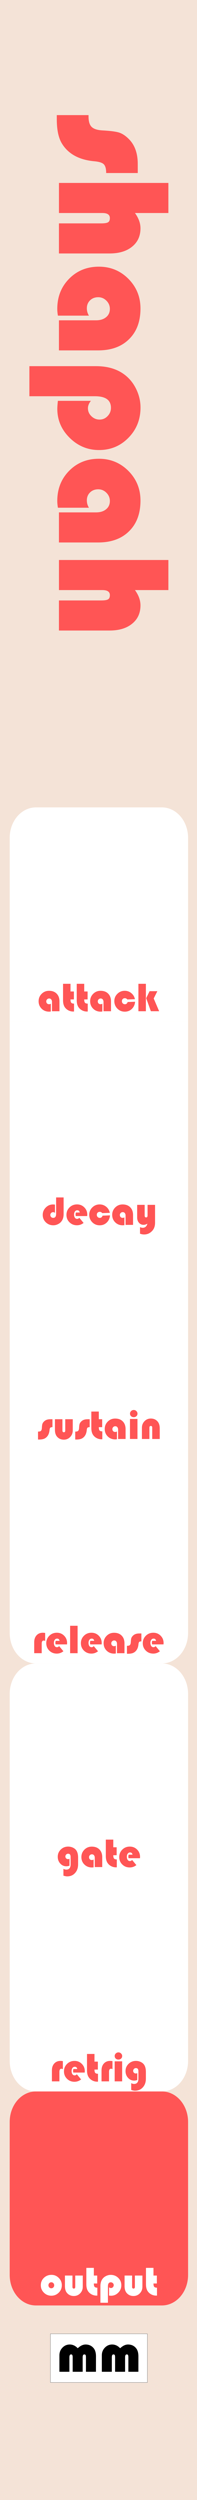 <?xml version="1.0" encoding="UTF-8" standalone="no"?>
<!-- Created with Inkscape (http://www.inkscape.org/) -->

<svg
   xmlns:dc="http://purl.org/dc/elements/1.1/"
   xmlns:cc="http://creativecommons.org/ns#"
   xmlns:rdf="http://www.w3.org/1999/02/22-rdf-syntax-ns#"
   xmlns:svg="http://www.w3.org/2000/svg"
   xmlns="http://www.w3.org/2000/svg"
   xmlns:sodipodi="http://sodipodi.sourceforge.net/DTD/sodipodi-0.dtd"
   xmlns:inkscape="http://www.inkscape.org/namespaces/inkscape"
   width="10.16mm"
   height="128.5mm"
   viewBox="0 0 10.16 128.5"
   version="1.1"
   id="svg8"
   inkscape:version="0.92.3 (2405546, 2018-03-11)"
   sodipodi:docname="Shapah.svg">
  <defs
     id="defs2" />
  <sodipodi:namedview
     id="base"
     pagecolor="#ffffff"
     bordercolor="#666666"
     borderopacity="1.0"
     inkscape:pageopacity="0.0"
     inkscape:pageshadow="2"
     inkscape:zoom="11.2"
     inkscape:cx="33.485789"
     inkscape:cy="153.89163"
     inkscape:document-units="mm"
     inkscape:current-layer="layer1"
     showgrid="true"
     inkscape:window-width="1920"
     inkscape:window-height="1027"
     inkscape:window-x="-8"
     inkscape:window-y="22"
     inkscape:window-maximized="1"
     inkscape:pagecheckerboard="false"
     inkscape:snap-to-guides="true"
     showguides="true"
     inkscape:guide-bbox="true"
     inkscape:snap-page="true"
     inkscape:snap-bbox="true"
     inkscape:snap-bbox-edge-midpoints="false"
     inkscape:snap-bbox-midpoints="true"
     inkscape:snap-object-midpoints="true"
     inkscape:snap-others="false"
     inkscape:object-nodes="false"
     inkscape:snap-nodes="true"
     inkscape:measure-start="-12.2321,122.857"
     inkscape:measure-end="-11.6964,83.125"
     inkscape:bbox-paths="false">
    <inkscape:grid
       type="xygrid"
       id="grid5221"
       units="mm"
       originx="0"
       originy="0"
       spacingx="0.1"
       spacingy="0.1"
       enabled="true"
       visible="true" />
    <sodipodi:guide
       position="5.1,27"
       orientation="1,0"
       id="guide5243"
       inkscape:locked="false" />
    <sodipodi:guide
       position="0.5,53.75"
       orientation="1,0"
       id="guide5245"
       inkscape:locked="false" />
    <sodipodi:guide
       position="9.7,27.1"
       orientation="1,0"
       id="guide5247"
       inkscape:locked="false" />
    <sodipodi:guide
       position="7.5,122.5"
       orientation="0,1"
       id="guide5258"
       inkscape:locked="false" />
    <sodipodi:guide
       position="15,87"
       orientation="0,1"
       id="guide921"
       inkscape:locked="false" />
    <sodipodi:guide
       position="14,32"
       orientation="0,1"
       id="guide927"
       inkscape:locked="false" />
    <sodipodi:guide
       position="12.5,43"
       orientation="0,1"
       id="guide931"
       inkscape:locked="false" />
    <sodipodi:guide
       position="10.5,21"
       orientation="0,1"
       id="guide1035"
       inkscape:locked="false" />
    <sodipodi:guide
       position="10.5,10"
       orientation="0,1"
       id="guide1037"
       inkscape:locked="false" />
    <sodipodi:guide
       position="14.5,54"
       orientation="0,1"
       id="guide1105"
       inkscape:locked="false" />
    <sodipodi:guide
       position="14.5,65"
       orientation="0,1"
       id="guide1107"
       inkscape:locked="false" />
    <sodipodi:guide
       position="14,76"
       orientation="0,1"
       id="guide1109"
       inkscape:locked="false" />
  </sodipodi:namedview>
  <g
     inkscape:label="Layer 1"
     inkscape:groupmode="layer"
     id="layer1"
     transform="translate(0,-168.5)"
     style="display:inline">
    <rect
       style="opacity:1;fill:#f4e3d7;fill-opacity:1;stroke-width:0.735"
       id="rect5223"
       width="10.16"
       height="128.5"
       x="0"
       y="168.5" />
    <rect
       style="opacity:1;fill:#ffffff;fill-opacity:1;stroke:none;stroke-width:0.4;stroke-linecap:butt;stroke-linejoin:round;stroke-miterlimit:4;stroke-dasharray:none;stroke-dashoffset:0.302;stroke-opacity:1;paint-order:markers fill stroke"
       id="rect987"
       width="9.2"
       height="3"
       x="0.5"
       y="263.5" />
    <g
       style="display:inline;fill:#88aa00"
       id="g1162">
      <path
         id="rect182"
         d="M 1.853,276 H 8.347 C 9.097,276 9.7,276.701 9.7,277.571 v 7.857 C 9.7,286.299 9.097,287 8.347,287 H 1.853 c -0.75,0 -1.353,-0.701 -1.353,-1.571 v -7.857 C 0.5,276.701 1.103,276 1.853,276 Z"
         style="fill:#ff5555;fill-opacity:1;stroke-width:0.292"
         inkscape:connector-curvature="0" />
      <g
         aria-label="output"
         style="font-style:normal;font-weight:normal;font-size:2.822px;line-height:1.25;font-family:sans-serif;letter-spacing:0px;word-spacing:0px;fill:#ffffff;fill-opacity:1;stroke:none;stroke-width:0.265"
         id="text1045">
        <path
           d="m 2.656,285.427 q 0.219,0 0.375,0.158 0.157,0.157 0.157,0.377 0,0.223 -0.159,0.38 -0.158,0.157 -0.382,0.157 -0.224,0 -0.383,-0.157 -0.159,-0.158 -0.159,-0.38 0,-0.226 0.159,-0.38 0.159,-0.155 0.393,-0.155 z m -0.01,0.381 q -0.062,0 -0.105,0.045 -0.043,0.044 -0.043,0.11 0,0.064 0.043,0.11 0.044,0.045 0.105,0.045 0.062,0 0.105,-0.045 0.044,-0.045 0.044,-0.11 0,-0.065 -0.043,-0.11 -0.043,-0.045 -0.106,-0.045 z"
           style="font-style:normal;font-variant:normal;font-weight:normal;font-stretch:normal;font-size:2.117px;font-family:'Bauhaus 93';-inkscape-font-specification:'Bauhaus 93, ';fill:#ffffff;stroke-width:0.265"
           id="path931" />
        <path
           d="M 3.35,285.463 H 3.736 v 0.582 q 0,0.088 0.073,0.088 0.072,0 0.072,-0.088 v -0.582 h 0.387 v 0.575 q 0,0.201 -0.133,0.339 -0.133,0.137 -0.327,0.137 -0.22,0 -0.355,-0.16 -0.104,-0.125 -0.104,-0.347 z"
           style="font-style:normal;font-variant:normal;font-weight:normal;font-stretch:normal;font-size:2.117px;font-family:'Bauhaus 93';-inkscape-font-specification:'Bauhaus 93, ';fill:#ffffff;stroke-width:0.265"
           id="path933" />
        <path
           d="m 4.839,285.068 v 0.395 H 5.013 v 0.408 H 4.839 q 0,0.123 0.038,0.17 0.039,0.046 0.143,0.046 v 0.406 q -0.03,0.001 -0.044,0.001 -0.131,0 -0.248,-0.061 -0.116,-0.061 -0.186,-0.165 -0.089,-0.133 -0.089,-0.353 v -0.846 z"
           style="font-style:normal;font-variant:normal;font-weight:normal;font-stretch:normal;font-size:2.117px;font-family:'Bauhaus 93';-inkscape-font-specification:'Bauhaus 93, ';fill:#ffffff;stroke-width:0.265"
           id="path935" />
        <path
           d="M 5.566,286.861 H 5.179 v -0.86 q 0,-0.237 0.124,-0.386 0.071,-0.086 0.181,-0.136 0.111,-0.051 0.226,-0.051 0.23,0 0.389,0.155 0.158,0.155 0.158,0.38 0,0.219 -0.157,0.378 -0.157,0.159 -0.372,0.159 -0.035,0 -0.103,-0.007 v -0.426 q 0.048,0.038 0.095,0.038 0.06,0 0.102,-0.044 0.043,-0.044 0.043,-0.105 0,-0.061 -0.044,-0.103 -0.044,-0.043 -0.106,-0.043 -0.149,0 -0.149,0.206 z"
           style="font-style:normal;font-variant:normal;font-weight:normal;font-stretch:normal;font-size:2.117px;font-family:'Bauhaus 93';-inkscape-font-specification:'Bauhaus 93, ';fill:#ffffff;stroke-width:0.265"
           id="path937" />
        <path
           d="M 6.426,285.463 H 6.812 v 0.582 q 0,0.088 0.073,0.088 0.072,0 0.072,-0.088 v -0.582 h 0.387 v 0.575 q 0,0.201 -0.133,0.339 -0.133,0.137 -0.327,0.137 -0.22,0 -0.355,-0.16 -0.104,-0.125 -0.104,-0.347 z"
           style="font-style:normal;font-variant:normal;font-weight:normal;font-stretch:normal;font-size:2.117px;font-family:'Bauhaus 93';-inkscape-font-specification:'Bauhaus 93, ';fill:#ffffff;stroke-width:0.265"
           id="path939" />
        <path
           d="m 7.915,285.068 v 0.395 h 0.174 v 0.408 H 7.915 q 0,0.123 0.038,0.17 0.039,0.046 0.143,0.046 v 0.406 q -0.03,0.001 -0.044,0.001 -0.131,0 -0.248,-0.061 -0.116,-0.061 -0.186,-0.165 -0.089,-0.133 -0.089,-0.353 v -0.846 z"
           style="font-style:normal;font-variant:normal;font-weight:normal;font-stretch:normal;font-size:2.117px;font-family:'Bauhaus 93';-inkscape-font-specification:'Bauhaus 93, ';fill:#ffffff;stroke-width:0.265"
           id="path941" />
      </g>
      <g
         style="display:inline"
         id="g1583"
         transform="translate(0,-5.292)">
        <rect
           y="293.75"
           x="2.6"
           height="2.5"
           width="5"
           id="rect1572"
           style="opacity:1;fill:#ffffff;fill-opacity:1;stroke:#8c8c8c;stroke-width:0.02;stroke-linecap:butt;stroke-linejoin:round;stroke-miterlimit:4;stroke-dasharray:none;stroke-opacity:1;paint-order:markers fill stroke" />
        <g
           id="text1570"
           style="font-style:normal;font-variant:normal;font-weight:normal;font-stretch:normal;font-size:2.822px;line-height:1.25;font-family:'Bauhaus 93';-inkscape-font-specification:'Bauhaus 93, ';letter-spacing:0px;word-spacing:0px;fill:#000000;fill-opacity:1;stroke:none;stroke-width:0.265"
           aria-label="mm">
          <path
             inkscape:connector-curvature="0"
             id="path1574"
             style="stroke-width:0.265"
             d="M 4.948,295.701 H 4.433 v -0.741 q 0,-0.085 -0.018,-0.119 -0.018,-0.033 -0.065,-0.033 -0.087,0 -0.087,0.153 v 0.74 h -0.515 v -0.741 q 0,-0.085 -0.019,-0.119 -0.018,-0.033 -0.065,-0.033 -0.085,0 -0.085,0.153 v 0.74 h -0.515 v -0.846 q 0,-0.232 0.156,-0.393 0.156,-0.163 0.378,-0.163 0.229,0 0.411,0.193 0.203,-0.193 0.405,-0.193 0.258,0 0.413,0.187 0.123,0.146 0.123,0.426 z" />
          <path
             inkscape:connector-curvature="0"
             id="path1576"
             style="stroke-width:0.265"
             d="M 7.137,295.701 H 6.621 v -0.741 q 0,-0.085 -0.018,-0.119 -0.018,-0.033 -0.065,-0.033 -0.087,0 -0.087,0.153 v 0.74 h -0.515 v -0.741 q 0,-0.085 -0.019,-0.119 -0.018,-0.033 -0.065,-0.033 -0.085,0 -0.085,0.153 v 0.74 h -0.515 v -0.846 q 0,-0.232 0.156,-0.393 0.156,-0.163 0.378,-0.163 0.229,0 0.411,0.193 0.203,-0.193 0.405,-0.193 0.258,0 0.413,0.187 0.123,0.146 0.123,0.426 z" />
        </g>
      </g>
    </g>
    <g
       style="display:inline"
       id="g1150"
       transform="translate(0,190.5)">
      <path
         id="rect180-5"
         d="m 0.5,52.5 h 9.2 v 2 H 0.5 Z"
         style="fill:#ffffff;fill-opacity:1;stroke-width:0.233"
         inkscape:connector-curvature="0" />
      <path
         id="rect182-7"
         d="M 1.853,52.5 H 8.347 C 9.097,52.5 9.7,53.201 9.7,54.071 v 7.857 C 9.7,62.799 9.097,63.5 8.347,63.5 H 1.853 C 1.103,63.5 0.5,62.799 0.5,61.929 V 54.071 C 0.5,53.201 1.103,52.5 1.853,52.5 Z"
         style="fill:#ffffff;fill-opacity:1;stroke-width:0.292"
         inkscape:connector-curvature="0" />
      <g
         aria-label="in d"
         style="font-style:normal;font-weight:normal;font-size:2.822px;line-height:1.25;font-family:sans-serif;letter-spacing:0px;word-spacing:0px;fill:#88aa00;fill-opacity:1;stroke:none;stroke-width:0.265"
         id="text1045-7" />
    </g>
    <g
       style="display:inline"
       id="g1150-4"
       transform="translate(2.3756324e-8,179.5)">
      <path
         id="rect180-5-1"
         d="m 0.5,52.5 h 9.2 v 2 H 0.5 Z"
         style="fill:#ffffff;fill-opacity:1;stroke-width:0.233"
         inkscape:connector-curvature="0" />
      <path
         id="rect182-7-1"
         d="M 1.853,52.5 H 8.347 C 9.097,52.5 9.7,53.201 9.7,54.071 v 7.857 C 9.7,62.799 9.097,63.5 8.347,63.5 H 1.853 C 1.103,63.5 0.5,62.799 0.5,61.929 V 54.071 C 0.5,53.201 1.103,52.5 1.853,52.5 Z"
         style="fill:#ffffff;fill-opacity:1;stroke-width:0.292"
         inkscape:connector-curvature="0" />
      <path
         id="rect180-5-1-8"
         d="M 0.5,61.5 H 9.7 v 2 H 0.5 Z"
         style="display:inline;fill:#ffffff;fill-opacity:1;stroke-width:0.233"
         inkscape:connector-curvature="0" />
    </g>
    <g
       style="display:inline"
       id="g1150-4-3"
       transform="translate(2.3756324e-8,168.5)">
      <path
         id="rect180-5-1-7"
         d="m 0.5,52.5 h 9.2 v 2 H 0.5 Z"
         style="fill:#ffffff;fill-opacity:1;stroke-width:0.233"
         inkscape:connector-curvature="0" />
      <path
         id="rect182-7-1-4"
         d="M 1.853,52.5 H 8.347 C 9.097,52.5 9.7,53.201 9.7,54.071 v 7.857 C 9.7,62.799 9.097,63.5 8.347,63.5 H 1.853 C 1.103,63.5 0.5,62.799 0.5,61.929 V 54.071 C 0.5,53.201 1.103,52.5 1.853,52.5 Z"
         style="fill:#ffffff;fill-opacity:1;stroke-width:0.292"
         inkscape:connector-curvature="0" />
      <path
         id="rect180-5-1-8-7"
         d="M 0.5,61.5 H 9.7 v 2 H 0.5 Z"
         style="display:inline;fill:#ffffff;fill-opacity:1;stroke-width:0.233"
         inkscape:connector-curvature="0" />
    </g>
    <g
       style="display:inline"
       id="g1150-4-8"
       transform="translate(2.3756324e-8,157.5)">
      <path
         id="rect182-7-1-5"
         d="M 1.853,52.5 H 8.347 C 9.097,52.5 9.7,53.201 9.7,54.071 v 7.857 C 9.7,62.799 9.097,63.5 8.347,63.5 H 1.853 C 1.103,63.5 0.5,62.799 0.5,61.929 V 54.071 C 0.5,53.201 1.103,52.5 1.853,52.5 Z"
         style="fill:#ffffff;fill-opacity:1;stroke-width:0.292"
         inkscape:connector-curvature="0" />
      <path
         id="rect180-5-1-8-3"
         d="M 0.5,61.5 H 9.7 v 2 H 0.5 Z"
         style="display:inline;fill:#ffffff;fill-opacity:1;stroke-width:0.233"
         inkscape:connector-curvature="0" />
      <g
         aria-label="attack"
         style="font-style:normal;font-variant:normal;font-weight:normal;font-stretch:normal;font-size:2.117px;line-height:1.25;font-family:'Bauhaus 93';-inkscape-font-specification:'Bauhaus 93, ';letter-spacing:0px;word-spacing:0px;fill:#ff5555;fill-opacity:1;stroke:none;stroke-width:0.265"
         id="text1039"
         transform="translate(-2.3e-7,-0.217)">
        <path
           d="m 2.621,62.808 v 0.4 q -0.048,0.008 -0.087,0.008 -0.233,0 -0.388,-0.153 -0.155,-0.153 -0.155,-0.383 0,-0.224 0.156,-0.38 0.157,-0.156 0.381,-0.156 0.25,0 0.394,0.147 0.145,0.146 0.145,0.399 V 63.195 H 2.681 v -0.477 q 0,-0.082 -0.04,-0.13 -0.039,-0.049 -0.106,-0.049 -0.061,0 -0.105,0.044 -0.044,0.044 -0.044,0.105 0,0.064 0.04,0.105 0.04,0.041 0.102,0.041 0.051,0 0.094,-0.027 z"
           style="fill:#ff5555;stroke-width:0.265"
           id="path1041"
           inkscape:connector-curvature="0" />
        <path
           d="m 3.637,61.784 v 0.395 h 0.174 v 0.408 H 3.637 q 0,0.123 0.038,0.169 0.039,0.047 0.143,0.047 V 63.209 Q 3.788,63.21 3.773,63.21 3.642,63.21 3.525,63.149 3.41,63.088 3.339,62.984 3.251,62.85 3.251,62.63 v -0.846 z"
           style="fill:#ff5555;stroke-width:0.265"
           id="path1043"
           inkscape:connector-curvature="0" />
        <path
           d="m 4.344,61.784 v 0.395 h 0.174 v 0.408 H 4.344 q 0,0.123 0.038,0.169 0.039,0.047 0.143,0.047 V 63.209 Q 4.495,63.21 4.48,63.21 4.349,63.21 4.232,63.149 4.117,63.088 4.046,62.984 3.957,62.85 3.957,62.63 v -0.846 z"
           style="fill:#ff5555;stroke-width:0.265"
           id="path1045"
           inkscape:connector-curvature="0" />
        <path
           d="m 5.279,62.808 v 0.4 q -0.048,0.008 -0.087,0.008 -0.233,0 -0.388,-0.153 -0.155,-0.153 -0.155,-0.383 0,-0.224 0.156,-0.38 0.157,-0.156 0.381,-0.156 0.25,0 0.394,0.147 0.145,0.146 0.145,0.399 v 0.505 h -0.387 v -0.477 q 0,-0.082 -0.04,-0.13 -0.039,-0.049 -0.106,-0.049 -0.061,0 -0.105,0.044 -0.044,0.044 -0.044,0.105 0,0.064 0.04,0.105 0.04,0.041 0.102,0.041 0.051,0 0.094,-0.027 z"
           style="fill:#ff5555;stroke-width:0.265"
           id="path1047"
           inkscape:connector-curvature="0" />
        <path
           d="m 6.584,62.72 0.383,-0.014 q -0.017,0.223 -0.166,0.367 -0.15,0.144 -0.365,0.144 -0.227,0 -0.384,-0.158 -0.156,-0.158 -0.156,-0.388 0,-0.218 0.158,-0.373 0.158,-0.155 0.379,-0.155 0.193,0 0.341,0.122 0.148,0.122 0.184,0.311 l -0.392,0.014 q -0.051,-0.066 -0.128,-0.066 -0.066,0 -0.109,0.043 -0.042,0.043 -0.042,0.11 0,0.067 0.044,0.113 0.045,0.045 0.113,0.045 0.098,0 0.14,-0.115 z"
           style="fill:#ff5555;stroke-width:0.265"
           id="path1049"
           inkscape:connector-curvature="0" />
        <path
           d="M 7.524,61.784 V 63.195 H 7.138 v -1.411 z m 0.592,0.38 -0.189,0.375 0.281,0.655 H 7.78 L 7.539,62.522 7.714,62.164 Z"
           style="fill:#ff5555;stroke-width:0.265"
           id="path1051"
           inkscape:connector-curvature="0" />
      </g>
      <g
         aria-label="decay"
         style="font-style:normal;font-variant:normal;font-weight:normal;font-stretch:normal;font-size:2.117px;line-height:1.25;font-family:'Bauhaus 93';-inkscape-font-specification:'Bauhaus 93, ';letter-spacing:0px;word-spacing:0px;fill:#ff5555;fill-opacity:1;stroke:none;stroke-width:0.265"
         id="text1056">
        <path
           d="m 2.894,72.548 h 0.387 v 0.859 q 0,0.237 -0.124,0.386 -0.071,0.086 -0.182,0.136 -0.11,0.051 -0.225,0.051 -0.23,0 -0.389,-0.155 -0.158,-0.155 -0.158,-0.38 0,-0.218 0.157,-0.377 0.157,-0.159 0.372,-0.159 0.034,0 0.103,0.006 v 0.426 q -0.048,-0.037 -0.095,-0.037 -0.06,0 -0.103,0.044 -0.042,0.043 -0.042,0.105 0,0.06 0.044,0.103 0.044,0.042 0.106,0.042 0.149,0 0.149,-0.206 z"
           style="fill:#ff5555;stroke-width:0.265"
           id="path1058" />
        <path
           d="M 4.496,73.506 H 3.91 q -0.013,-0.044 -0.013,-0.082 0,-0.052 0.019,-0.101 h 0.196 q -0.021,-0.115 -0.129,-0.115 -0.072,0 -0.118,0.062 -0.045,0.061 -0.045,0.157 0,0.1 0.043,0.162 0.044,0.062 0.116,0.062 0.058,0 0.112,-0.058 l 0.22,0.265 q -0.154,0.121 -0.342,0.121 -0.229,0 -0.386,-0.154 -0.156,-0.154 -0.156,-0.381 0,-0.226 0.157,-0.382 0.158,-0.156 0.388,-0.156 0.224,0 0.376,0.153 0.153,0.152 0.153,0.375 0,0.023 -0.004,0.072 z"
           style="fill:#ff5555;stroke-width:0.265"
           id="path1060" />
        <path
           d="m 5.29,73.484 0.383,-0.014 q -0.017,0.223 -0.166,0.367 -0.15,0.144 -0.365,0.144 -0.227,0 -0.384,-0.158 -0.156,-0.158 -0.156,-0.388 0,-0.218 0.158,-0.373 0.158,-0.155 0.379,-0.155 0.193,0 0.341,0.122 0.148,0.122 0.184,0.311 l -0.392,0.014 q -0.051,-0.066 -0.128,-0.066 -0.066,0 -0.109,0.043 -0.042,0.043 -0.042,0.11 0,0.067 0.044,0.113 0.045,0.045 0.113,0.045 0.098,0 0.14,-0.115 z"
           style="fill:#ff5555;stroke-width:0.265"
           id="path1062" />
        <path
           d="m 6.416,73.572 v 0.4 q -0.048,0.008 -0.087,0.008 -0.233,0 -0.388,-0.153 -0.155,-0.153 -0.155,-0.383 0,-0.224 0.156,-0.38 0.157,-0.156 0.381,-0.156 0.25,0 0.394,0.147 0.145,0.146 0.145,0.399 v 0.505 H 6.476 v -0.477 q 0,-0.082 -0.04,-0.13 -0.039,-0.049 -0.106,-0.049 -0.061,0 -0.105,0.044 -0.044,0.044 -0.044,0.105 0,0.064 0.04,0.105 0.04,0.041 0.102,0.041 0.051,0 0.094,-0.027 z"
           style="fill:#ff5555;stroke-width:0.265"
           id="path1064" />
        <path
           d="M 7.221,74.411 V 74.075 q 0.079,0.033 0.137,0.033 0.188,0 0.244,-0.212 -0.101,0.06 -0.198,0.06 -0.144,0 -0.237,-0.106 -0.093,-0.107 -0.093,-0.273 v -0.648 h 0.387 v 0.554 q 0,0.092 0.076,0.092 0.073,0 0.073,-0.101 v -0.545 h 0.387 v 0.92 q 0,0.257 -0.145,0.415 -0.173,0.188 -0.418,0.188 -0.107,0 -0.214,-0.041 z"
           style="fill:#ff5555;stroke-width:0.265"
           id="path1066" />
      </g>
      <g
         aria-label="sustain"
         style="font-style:normal;font-variant:normal;font-weight:normal;font-stretch:normal;font-size:2.117px;line-height:1.25;font-family:'Bauhaus 93';-inkscape-font-specification:'Bauhaus 93, ';letter-spacing:0px;word-spacing:0px;fill:#ff5555;fill-opacity:1;stroke:none;stroke-width:0.265"
         id="text1071">
        <path
           d="m 2.706,83.948 v 0.407 q -0.082,0 -0.113,0.031 -0.03,0.03 -0.038,0.12 -0.027,0.299 -0.232,0.422 -0.109,0.064 -0.308,0.064 h -0.054 v -0.409 h 0.018 q 0.093,0 0.132,-0.038 0.04,-0.039 0.047,-0.136 0.008,-0.158 0.029,-0.222 0.022,-0.064 0.087,-0.127 0.114,-0.111 0.315,-0.111 z"
           style="fill:#ff5555;stroke-width:0.265"
           id="path1073" />
        <path
           d="m 2.833,83.948 h 0.387 v 0.582 q 0,0.088 0.073,0.088 0.072,0 0.072,-0.088 v -0.582 h 0.387 v 0.575 q 0,0.201 -0.133,0.339 -0.133,0.137 -0.327,0.137 -0.22,0 -0.355,-0.16 Q 2.833,84.714 2.833,84.491 Z"
           style="fill:#ff5555;stroke-width:0.265"
           id="path1075" />
        <path
           d="m 4.625,83.948 v 0.407 q -0.082,0 -0.113,0.031 -0.03,0.03 -0.038,0.12 -0.027,0.299 -0.232,0.422 -0.109,0.064 -0.308,0.064 h -0.054 v -0.409 h 0.018 q 0.093,0 0.132,-0.038 0.04,-0.039 0.047,-0.136 0.008,-0.158 0.029,-0.222 0.022,-0.064 0.087,-0.127 0.114,-0.111 0.315,-0.111 z"
           style="fill:#ff5555;stroke-width:0.265"
           id="path1077" />
        <path
           d="m 5.096,83.553 v 0.395 h 0.174 v 0.408 H 5.096 q 0,0.123 0.038,0.169 0.039,0.047 0.143,0.047 v 0.406 q -0.03,0.001 -0.044,0.001 -0.131,0 -0.248,-0.061 -0.116,-0.061 -0.186,-0.165 -0.089,-0.133 -0.089,-0.353 v -0.846 z"
           style="fill:#ff5555;stroke-width:0.265"
           id="path1079" />
        <path
           d="m 6.031,84.577 v 0.4 q -0.048,0.008 -0.087,0.008 -0.233,0 -0.388,-0.153 -0.155,-0.153 -0.155,-0.383 0,-0.224 0.156,-0.38 0.157,-0.156 0.381,-0.156 0.25,0 0.394,0.147 0.145,0.146 0.145,0.399 v 0.505 H 6.091 v -0.477 q 0,-0.082 -0.04,-0.13 -0.039,-0.049 -0.106,-0.049 -0.061,0 -0.105,0.044 -0.044,0.044 -0.044,0.105 0,0.064 0.04,0.105 0.04,0.041 0.102,0.041 0.051,0 0.094,-0.027 z"
           style="fill:#ff5555;stroke-width:0.265"
           id="path1081" />
        <path
           d="m 7.09,83.933 v 1.03 H 6.703 v -1.03 z m -0.192,-0.46 q 0.079,0 0.135,0.056 0.058,0.055 0.058,0.13 0,0.081 -0.055,0.132 -0.054,0.052 -0.138,0.052 -0.085,0 -0.14,-0.052 -0.054,-0.052 -0.054,-0.132 0,-0.075 0.057,-0.13 0.058,-0.056 0.136,-0.056 z"
           style="fill:#ff5555;stroke-width:0.265"
           id="path1083" />
        <path
           d="M 8.238,84.964 H 7.851 v -0.582 q 0,-0.089 -0.073,-0.089 -0.072,0 -0.072,0.089 v 0.582 H 7.319 v -0.575 q 0,-0.202 0.133,-0.339 0.133,-0.138 0.327,-0.138 0.221,0 0.355,0.16 0.104,0.125 0.104,0.348 z"
           style="fill:#ff5555;stroke-width:0.265"
           id="path1085" />
      </g>
      <g
         aria-label="release"
         style="font-style:normal;font-variant:normal;font-weight:normal;font-stretch:normal;font-size:2.117px;line-height:1.25;font-family:'Bauhaus 93';-inkscape-font-specification:'Bauhaus 93, ';letter-spacing:0px;word-spacing:0px;fill:#ff5555;fill-opacity:1;stroke:none;stroke-width:0.265"
         id="text1090">
        <path
           d="m 2.329,94.934 v 0.413 q -0.04,-0.023 -0.073,-0.023 -0.105,0 -0.105,0.161 v 0.489 H 1.764 v -0.563 q 0,-0.223 0.122,-0.356 0.122,-0.133 0.326,-0.133 0.045,0 0.118,0.011 z"
           style="fill:#ff5555;stroke-width:0.265"
           id="path1092" />
        <path
           d="M 3.455,95.522 H 2.869 q -0.013,-0.044 -0.013,-0.082 0,-0.052 0.019,-0.101 h 0.196 q -0.021,-0.115 -0.129,-0.115 -0.072,0 -0.118,0.062 -0.045,0.061 -0.045,0.157 0,0.1 0.043,0.162 0.044,0.062 0.116,0.062 0.058,0 0.112,-0.058 l 0.22,0.265 q -0.154,0.121 -0.342,0.121 -0.229,0 -0.386,-0.154 -0.156,-0.154 -0.156,-0.381 0,-0.226 0.157,-0.382 0.158,-0.156 0.388,-0.156 0.224,0 0.376,0.153 0.153,0.152 0.153,0.375 0,0.023 -0.004,0.072 z"
           style="fill:#ff5555;stroke-width:0.265"
           id="path1094" />
        <path
           d="m 4.002,94.564 v 1.411 H 3.616 V 94.564 Z"
           style="fill:#ff5555;stroke-width:0.265"
           id="path1096" />
        <path
           d="M 5.241,95.522 H 4.655 q -0.013,-0.044 -0.013,-0.082 0,-0.052 0.019,-0.101 h 0.196 q -0.021,-0.115 -0.129,-0.115 -0.072,0 -0.118,0.062 -0.045,0.061 -0.045,0.157 0,0.1 0.043,0.162 0.044,0.062 0.116,0.062 0.058,0 0.112,-0.058 l 0.22,0.265 q -0.154,0.121 -0.342,0.121 -0.229,0 -0.386,-0.154 -0.156,-0.154 -0.156,-0.381 0,-0.226 0.157,-0.382 0.158,-0.156 0.388,-0.156 0.224,0 0.376,0.153 0.153,0.152 0.153,0.375 0,0.023 -0.004,0.072 z"
           style="fill:#ff5555;stroke-width:0.265"
           id="path1098" />
        <path
           d="m 5.974,95.588 v 0.4 q -0.048,0.008 -0.087,0.008 -0.233,0 -0.388,-0.153 -0.155,-0.153 -0.155,-0.383 0,-0.224 0.156,-0.38 0.157,-0.156 0.381,-0.156 0.25,0 0.394,0.147 0.145,0.146 0.145,0.399 v 0.505 H 6.034 v -0.477 q 0,-0.082 -0.04,-0.13 -0.039,-0.049 -0.106,-0.049 -0.061,0 -0.105,0.044 -0.044,0.044 -0.044,0.105 0,0.064 0.04,0.105 0.04,0.041 0.102,0.041 0.051,0 0.094,-0.027 z"
           style="fill:#ff5555;stroke-width:0.265"
           id="path1100" />
        <path
           d="m 7.292,94.959 v 0.407 q -0.082,0 -0.113,0.031 -0.03,0.03 -0.038,0.12 -0.027,0.299 -0.232,0.422 -0.109,0.064 -0.308,0.064 h -0.054 v -0.409 h 0.018 q 0.093,0 0.132,-0.038 0.04,-0.039 0.047,-0.136 0.008,-0.158 0.029,-0.222 0.022,-0.064 0.087,-0.127 0.114,-0.111 0.315,-0.111 z"
           style="fill:#ff5555;stroke-width:0.265"
           id="path1102" />
        <path
           d="M 8.432,95.522 H 7.846 q -0.013,-0.044 -0.013,-0.082 0,-0.052 0.019,-0.101 h 0.196 q -0.021,-0.115 -0.129,-0.115 -0.072,0 -0.118,0.062 -0.045,0.061 -0.045,0.157 0,0.1 0.043,0.162 0.044,0.062 0.116,0.062 0.058,0 0.112,-0.058 l 0.22,0.265 q -0.154,0.121 -0.342,0.121 -0.229,0 -0.386,-0.154 -0.156,-0.154 -0.156,-0.381 0,-0.226 0.157,-0.382 0.158,-0.156 0.388,-0.156 0.224,0 0.376,0.153 0.153,0.152 0.153,0.375 0,0.023 -0.004,0.072 z"
           style="fill:#ff5555;stroke-width:0.265"
           id="path1104" />
      </g>
    </g>
    <g
       style="display:inline"
       id="g1150-6"
       transform="translate(0,212.5)">
      <path
         id="rect182-7-2"
         d="M 1.853,52.5 H 8.347 C 9.097,52.5 9.7,53.201 9.7,54.071 v 7.857 C 9.7,62.799 9.097,63.5 8.347,63.5 H 1.853 C 1.103,63.5 0.5,62.799 0.5,61.929 V 54.071 C 0.5,53.201 1.103,52.5 1.853,52.5 Z"
         style="fill:#ffffff;fill-opacity:1;stroke-width:0.292"
         inkscape:connector-curvature="0" />
      <g
         aria-label="retrig"
         style="font-style:normal;font-variant:normal;font-weight:normal;font-stretch:normal;font-size:2.117px;line-height:1.25;font-family:'Bauhaus 93';-inkscape-font-specification:'Bauhaus 93, ';letter-spacing:0px;word-spacing:0px;fill:#ff5555;fill-opacity:1;stroke:none;stroke-width:0.265"
         id="text948">
        <path
           d="m 3.242,61.942 v 0.413 q -0.04,-0.023 -0.073,-0.023 -0.105,0 -0.105,0.161 v 0.489 H 2.677 v -0.563 q 0,-0.223 0.122,-0.356 0.122,-0.133 0.326,-0.133 0.045,0 0.118,0.011 z"
           style="fill:#ff5555;stroke-width:0.265"
           id="path950" />
        <path
           d="M 4.368,62.53 H 3.782 q -0.013,-0.044 -0.013,-0.082 0,-0.052 0.019,-0.101 h 0.196 q -0.021,-0.115 -0.129,-0.115 -0.072,0 -0.118,0.062 -0.045,0.061 -0.045,0.157 0,0.1 0.043,0.162 0.044,0.062 0.116,0.062 0.058,0 0.112,-0.058 l 0.22,0.265 q -0.154,0.121 -0.342,0.121 -0.229,0 -0.386,-0.154 -0.156,-0.154 -0.156,-0.381 0,-0.226 0.157,-0.382 0.158,-0.156 0.388,-0.156 0.224,0 0.376,0.153 0.153,0.152 0.153,0.375 0,0.023 -0.004,0.072 z"
           style="fill:#ff5555;stroke-width:0.265"
           id="path952" />
        <path
           d="m 4.873,61.572 v 0.395 h 0.174 v 0.408 H 4.873 q 0,0.123 0.038,0.169 0.039,0.047 0.143,0.047 v 0.406 q -0.03,0.001 -0.044,0.001 -0.131,0 -0.248,-0.061 -0.116,-0.061 -0.186,-0.165 -0.089,-0.133 -0.089,-0.353 v -0.846 z"
           style="fill:#ff5555;stroke-width:0.265"
           id="path954" />
        <path
           d="m 5.801,61.942 v 0.413 q -0.04,-0.023 -0.073,-0.023 -0.105,0 -0.105,0.161 v 0.489 H 5.236 v -0.563 q 0,-0.223 0.122,-0.356 0.122,-0.133 0.326,-0.133 0.045,0 0.118,0.011 z"
           style="fill:#ff5555;stroke-width:0.265"
           id="path956" />
        <path
           d="m 6.3,61.952 v 1.03 H 5.914 V 61.952 Z M 6.108,61.492 q 0.079,0 0.135,0.056 0.058,0.055 0.058,0.13 0,0.081 -0.055,0.132 -0.054,0.052 -0.138,0.052 -0.085,0 -0.14,-0.052 -0.054,-0.052 -0.054,-0.132 0,-0.075 0.057,-0.13 0.058,-0.056 0.136,-0.056 z"
           style="fill:#ff5555;stroke-width:0.265"
           id="path958" />
        <path
           d="m 7.08,62.558 v 0.354 q -0.084,0.031 -0.16,0.031 -0.187,0 -0.317,-0.142 -0.129,-0.142 -0.129,-0.346 0,-0.221 0.156,-0.373 0.156,-0.152 0.383,-0.152 0.121,0 0.232,0.049 0.111,0.049 0.174,0.13 0.105,0.135 0.105,0.393 v 0.339 q 0,0.276 -0.157,0.448 -0.156,0.173 -0.407,0.173 -0.076,0 -0.193,-0.038 v -0.351 q 0.075,0.041 0.153,0.041 0.104,0 0.161,-0.069 0.057,-0.068 0.057,-0.196 v -0.388 q 0,-0.162 -0.131,-0.162 -0.056,0 -0.098,0.043 -0.041,0.042 -0.041,0.098 0,0.059 0.039,0.098 0.04,0.039 0.099,0.039 0.039,0 0.075,-0.019 z"
           style="fill:#ff5555;stroke-width:0.265"
           id="path960" />
      </g>
    </g>
    <g
       aria-label="shapah"
       transform="rotate(90)"
       style="font-style:normal;font-variant:normal;font-weight:normal;font-stretch:normal;font-size:2.117px;line-height:1.25;font-family:'Bauhaus 93';-inkscape-font-specification:'Bauhaus 93, ';letter-spacing:0px;word-spacing:0px;fill:#ff5555;fill-opacity:1;stroke:none;stroke-width:0.265"
       id="text1109">
      <path
         d="m 177.394,-7.105 v 1.629 q -0.327,0 -0.451,0.124 -0.12,0.12 -0.153,0.48 -0.107,1.195 -0.926,1.687 -0.434,0.256 -1.232,0.256 h -0.215 v -1.637 h 0.07 q 0.372,0 0.529,-0.153 0.161,-0.157 0.186,-0.546 0.033,-0.633 0.116,-0.889 0.087,-0.256 0.347,-0.508 0.455,-0.442 1.261,-0.442 z"
         style="font-size:8.467px;fill:#ff5555;stroke-width:0.265"
         id="path1111" />
      <path
         d="m 179.449,-8.684 v 1.724 q 0.393,-0.285 0.785,-0.285 0.595,0 0.943,0.43 0.351,0.43 0.351,1.162 v 2.613 h -1.546 v -2.179 q 0,-0.265 -0.058,-0.356 -0.054,-0.091 -0.215,-0.091 -0.26,0 -0.26,0.384 v 2.241 H 177.903 v -5.643 z"
         style="font-size:8.467px;fill:#ff5555;stroke-width:0.265"
         id="path1113" />
      <path
         d="m 184.724,-4.587 v 1.6 q -0.19,0.033 -0.347,0.033 -0.93,0 -1.55,-0.612 -0.62,-0.612 -0.62,-1.534 0,-0.897 0.624,-1.521 0.628,-0.624 1.525,-0.624 1,0 1.575,0.587 0.579,0.583 0.579,1.596 v 2.022 h -1.546 V -4.951 q 0,-0.327 -0.161,-0.521 -0.157,-0.194 -0.426,-0.194 -0.244,0 -0.422,0.178 -0.178,0.178 -0.178,0.422 0,0.256 0.161,0.422 0.161,0.165 0.409,0.165 0.203,0 0.376,-0.107 z"
         style="font-size:8.467px;fill:#ff5555;stroke-width:0.265"
         id="path1115" />
      <path
         d="m 188.867,-1.516 h -1.546 v -3.44 q 0,-0.947 0.496,-1.542 0.285,-0.343 0.723,-0.546 0.442,-0.203 0.905,-0.203 0.922,0 1.554,0.62 0.633,0.62 0.633,1.521 0,0.876 -0.628,1.513 -0.628,0.637 -1.488,0.637 -0.141,0 -0.413,-0.029 v -1.703 q 0.19,0.153 0.38,0.153 0.24,0 0.409,-0.178 0.174,-0.178 0.174,-0.422 0,-0.244 -0.178,-0.413 -0.178,-0.174 -0.426,-0.174 -0.595,0 -0.595,0.823 z"
         style="font-size:8.467px;fill:#ff5555;stroke-width:0.265"
         id="path1117" />
      <path
         d="m 194.597,-4.587 v 1.6 q -0.19,0.033 -0.347,0.033 -0.93,0 -1.55,-0.612 -0.62,-0.612 -0.62,-1.534 0,-0.897 0.624,-1.521 0.628,-0.624 1.525,-0.624 1,0 1.575,0.587 0.579,0.583 0.579,1.596 v 2.022 h -1.546 V -4.951 q 0,-0.327 -0.161,-0.521 -0.157,-0.194 -0.426,-0.194 -0.244,0 -0.422,0.178 -0.178,0.178 -0.178,0.422 0,0.256 0.161,0.422 0.161,0.165 0.409,0.165 0.203,0 0.376,-0.107 z"
         style="font-size:8.467px;fill:#ff5555;stroke-width:0.265"
         id="path1119" />
      <path
         d="m 198.83,-8.684 v 1.724 q 0.393,-0.285 0.785,-0.285 0.595,0 0.943,0.43 0.351,0.43 0.351,1.162 v 2.613 h -1.546 v -2.179 q 0,-0.265 -0.058,-0.356 -0.054,-0.091 -0.215,-0.091 -0.26,0 -0.26,0.384 v 2.241 h -1.546 v -5.643 z"
         style="font-size:8.467px;fill:#ff5555;stroke-width:0.265"
         id="path1121" />
    </g>
    <g
       style="display:inline"
       id="g1150-6-6"
       transform="translate(-1.6243676e-8,201.5)">
      <path
         id="rect182-7-2-1"
         d="M 1.853,52.5 H 8.347 C 9.097,52.5 9.7,53.201 9.7,54.071 v 7.857 C 9.7,62.799 9.097,63.5 8.347,63.5 H 1.853 C 1.103,63.5 0.5,62.799 0.5,61.929 V 54.071 C 0.5,53.201 1.103,52.5 1.853,52.5 Z"
         style="fill:#ffffff;fill-opacity:1;stroke-width:0.292"
         inkscape:connector-curvature="0" />
      <g
         aria-label="gate"
         style="font-style:normal;font-variant:normal;font-weight:normal;font-stretch:normal;font-size:2.117px;line-height:1.25;font-family:'Bauhaus 93';-inkscape-font-specification:'Bauhaus 93, ';letter-spacing:0px;word-spacing:0px;fill:#ff5555;fill-opacity:1;stroke:none;stroke-width:0.265"
         id="text1026-0">
        <path
           inkscape:connector-curvature="0"
           d="m 3.584,62.541 v 0.355 q -0.084,0.031 -0.16,0.031 -0.187,0 -0.317,-0.142 -0.129,-0.142 -0.129,-0.346 0,-0.221 0.156,-0.373 0.156,-0.152 0.383,-0.152 0.121,0 0.232,0.049 0.111,0.049 0.174,0.13 0.105,0.135 0.105,0.393 v 0.339 q 0,0.276 -0.157,0.448 -0.156,0.173 -0.407,0.173 -0.076,0 -0.193,-0.038 v -0.351 q 0.075,0.041 0.153,0.041 0.104,0 0.161,-0.069 0.057,-0.068 0.057,-0.196 V 62.443 q 0,-0.162 -0.131,-0.162 -0.056,0 -0.098,0.043 -0.041,0.042 -0.041,0.098 0,0.059 0.039,0.098 0.04,0.039 0.099,0.039 0.039,0 0.075,-0.019 z"
           style="fill:#ff5555;stroke-width:0.265"
           id="path1028-1" />
        <path
           inkscape:connector-curvature="0"
           d="m 4.827,62.58 v 0.4 q -0.048,0.008 -0.087,0.008 -0.233,0 -0.388,-0.153 -0.155,-0.153 -0.155,-0.383 0,-0.224 0.156,-0.38 0.157,-0.156 0.381,-0.156 0.25,0 0.394,0.147 0.145,0.146 0.145,0.399 v 0.505 H 4.887 v -0.477 q 0,-0.082 -0.04,-0.13 -0.039,-0.049 -0.106,-0.049 -0.061,0 -0.105,0.044 -0.044,0.044 -0.044,0.105 0,0.064 0.04,0.105 0.04,0.041 0.102,0.041 0.051,0 0.094,-0.027 z"
           style="fill:#ff5555;stroke-width:0.265"
           id="path1030-2" />
        <path
           inkscape:connector-curvature="0"
           d="m 5.843,61.555 v 0.395 H 6.016 v 0.408 H 5.843 q 0,0.123 0.038,0.169 0.039,0.047 0.143,0.047 v 0.406 q -0.03,10e-4 -0.044,10e-4 -0.131,0 -0.248,-0.061 -0.116,-0.061 -0.186,-0.165 -0.089,-0.133 -0.089,-0.353 v -0.846 z"
           style="fill:#ff5555;stroke-width:0.265"
           id="path1032-1" />
        <path
           inkscape:connector-curvature="0"
           d="M 7.218,62.513 H 6.632 q -0.013,-0.044 -0.013,-0.082 0,-0.052 0.019,-0.101 H 6.834 Q 6.813,62.216 6.705,62.216 q -0.072,0 -0.118,0.062 -0.045,0.061 -0.045,0.157 0,0.1 0.043,0.162 0.044,0.062 0.116,0.062 0.058,0 0.112,-0.058 l 0.22,0.265 q -0.154,0.121 -0.342,0.121 -0.229,0 -0.386,-0.154 -0.156,-0.154 -0.156,-0.381 0,-0.226 0.157,-0.382 0.158,-0.156 0.388,-0.156 0.224,0 0.376,0.153 0.153,0.152 0.153,0.375 0,0.023 -0.004,0.072 z"
           style="fill:#ff5555;stroke-width:0.265"
           id="path1034-7" />
      </g>
    </g>
  </g>
  <g
     inkscape:groupmode="layer"
     id="layer2"
     inkscape:label="components"
     style="display:none">
    <circle
       cy="101"
       cx="5.1"
       id="circle164-0"
       style="display:inline;fill:#00ff00;stroke-width:0.249"
       inkscape:label="_in_d"
       r="4.25" />
    <circle
       transform="translate(0,-168.5)"
       style="display:inline;fill:#0000ff;stroke-width:0.249"
       id="circle166"
       cx="5.1"
       cy="280.5"
       inkscape:label="_selected"
       r="4.25" />
    <circle
       style="display:inline;fill:#ff0000;stroke-width:0.249"
       id="path162"
       cx="5.1"
       cy="46"
       inkscape:label="_select"
       r="4.25" />
    <circle
       cy="90"
       cx="5.1"
       id="circle164-0-8"
       style="display:inline;fill:#00ff00;stroke-width:0.249"
       inkscape:label="_in_c"
       r="4.25" />
    <circle
       cy="79"
       cx="5.1"
       id="circle164-0-6"
       style="display:inline;fill:#00ff00;stroke-width:0.249"
       inkscape:label="_in_b"
       r="4.25" />
    <circle
       cy="68"
       cx="5.1"
       id="circle164-0-2"
       style="display:inline;fill:#00ff00;stroke-width:0.249"
       inkscape:label="_in_a"
       r="4.25" />
  </g>
</svg>
